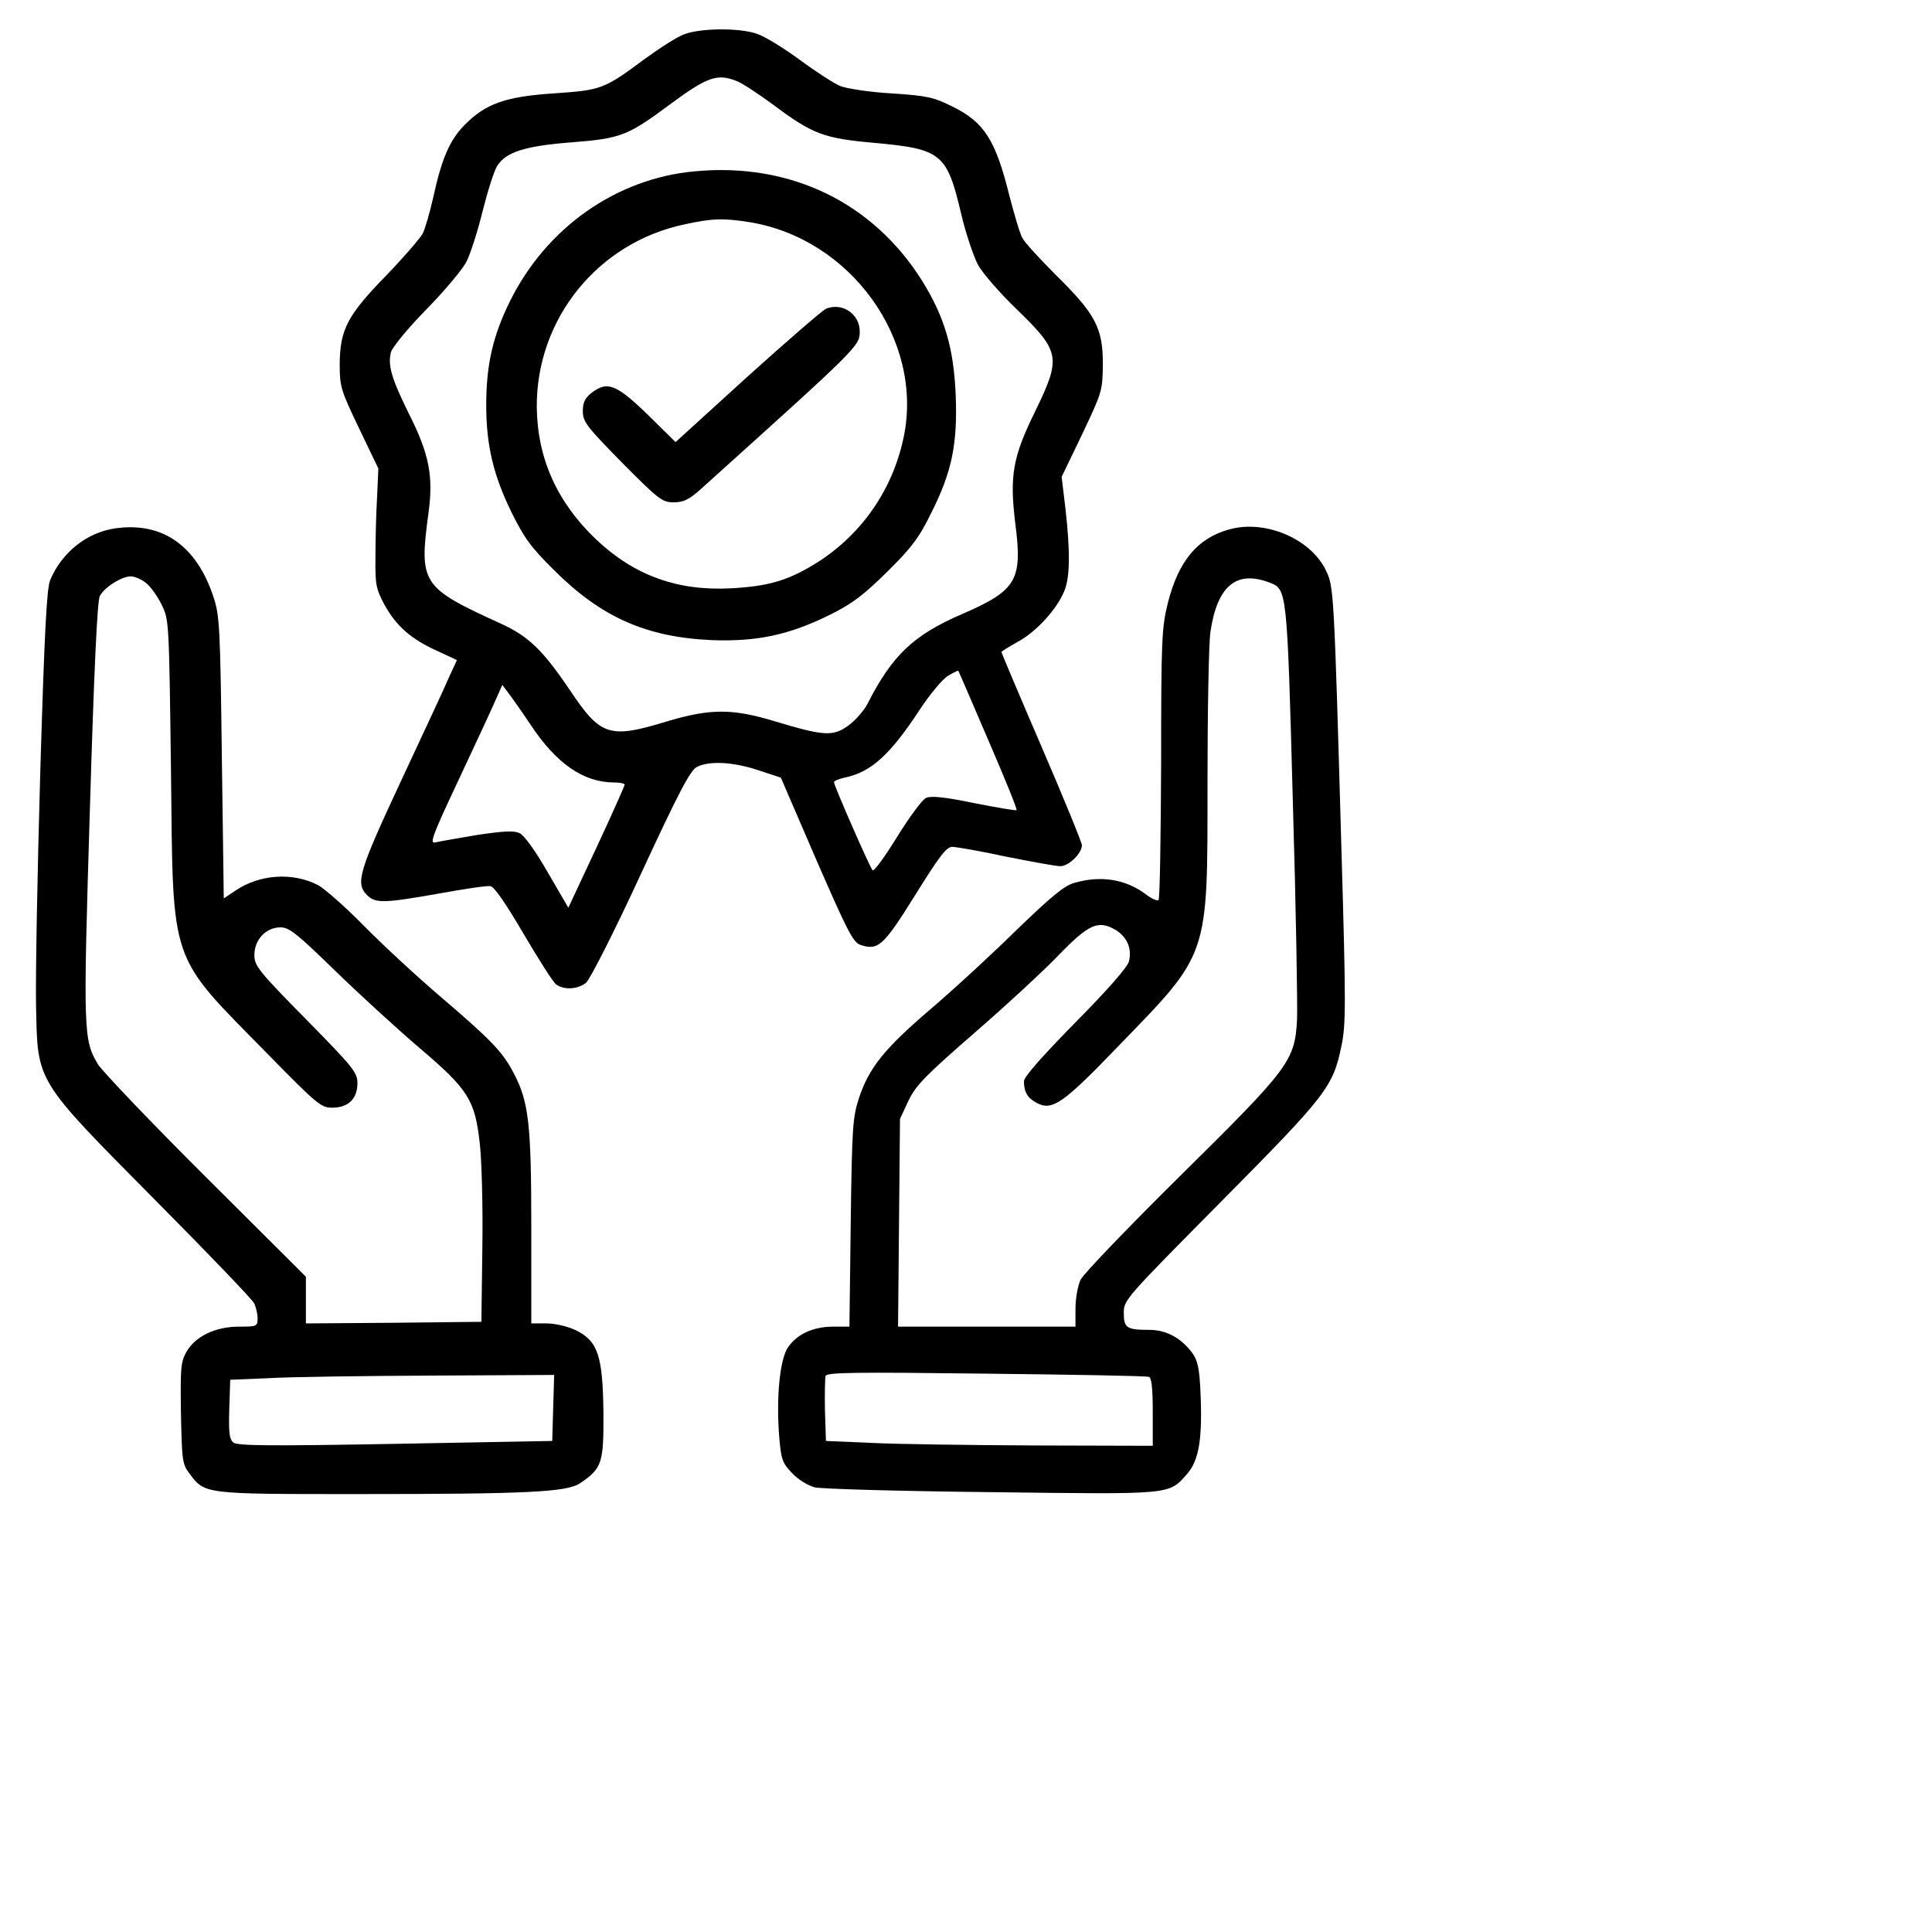 <?xml version="1.0" standalone="no"?>
<!DOCTYPE svg PUBLIC "-//W3C//DTD SVG 20010904//EN"
 "http://www.w3.org/TR/2001/REC-SVG-20010904/DTD/svg10.dtd">
<svg version="1.0" xmlns="http://www.w3.org/2000/svg"
 width="600pt" height="600pt" viewBox="0 0 600 600"
 preserveAspectRatio="xMidYMid meet">
<g transform="translate(0,600) scale(0.1,-0.1)"
fill="#000000" stroke="none">
<path d="M2126 5894 c-21 -7 -77 -43 -125 -78 -125 -93 -134 -96 -281 -106
-151 -10 -213 -32 -279 -100 -45 -46 -70 -105 -96 -225 -10 -44 -24 -93 -32
-110 -9 -16 -60 -75 -114 -131 -120 -123 -143 -167 -144 -274 0 -71 3 -81 60
-200 l60 -125 -4 -90 c-3 -49 -5 -133 -5 -185 -1 -87 2 -99 28 -148 37 -67 83
-107 163 -143 l62 -29 -24 -52 c-12 -29 -80 -174 -149 -322 -132 -283 -143
-319 -106 -356 26 -26 53 -25 223 5 77 14 149 25 160 23 12 -2 46 -51 103
-148 47 -80 92 -151 101 -157 24 -18 67 -16 93 5 12 10 87 157 170 337 118
255 154 323 174 333 39 20 113 16 191 -10 l70 -23 110 -255 c95 -218 114 -256
136 -264 56 -19 72 -5 171 154 74 119 97 150 115 150 12 0 87 -13 166 -30 80
-16 156 -30 170 -30 26 0 67 40 67 65 0 8 -56 145 -125 305 -69 160 -125 293
-125 295 0 2 24 17 53 33 57 32 119 100 142 156 18 42 19 121 4 255 l-12 100
64 133 c62 131 63 134 64 218 0 111 -23 155 -145 275 -50 50 -98 102 -105 116
-8 14 -25 73 -40 130 -43 174 -78 230 -179 279 -56 28 -78 33 -188 40 -68 4
-140 15 -159 23 -19 8 -75 44 -125 81 -49 36 -109 73 -133 81 -55 19 -173 18
-225 -1z m160 -145 c16 -5 67 -39 115 -74 123 -92 157 -105 318 -119 205 -19
222 -33 266 -220 14 -60 38 -131 52 -158 14 -26 68 -88 120 -138 136 -132 139
-150 59 -315 -71 -144 -81 -202 -63 -350 23 -177 5 -208 -165 -282 -151 -65
-217 -128 -293 -277 -11 -22 -38 -53 -60 -69 -48 -35 -76 -33 -229 13 -132 40
-200 40 -337 -1 -177 -54 -204 -45 -300 99 -84 124 -128 166 -213 205 -248
113 -255 124 -225 346 15 113 2 181 -61 306 -54 109 -66 150 -56 191 4 15 53
75 110 133 57 58 113 125 125 149 12 24 35 95 50 157 16 63 36 127 46 141 27
42 87 61 231 72 152 12 173 20 305 118 115 85 146 96 205 73z m783 -2047 c51
-118 91 -216 88 -218 -2 -2 -61 8 -132 22 -92 19 -134 23 -149 16 -12 -5 -52
-60 -90 -121 -38 -62 -72 -108 -76 -104 -9 10 -120 263 -120 274 0 4 15 10 33
14 82 17 141 70 234 212 31 47 70 94 87 104 16 10 31 17 32 16 1 -1 43 -98 93
-215z m-1421 47 c80 -121 165 -179 259 -179 18 0 33 -3 33 -7 0 -3 -39 -91
-87 -194 l-88 -188 -64 110 c-39 68 -73 115 -88 122 -18 8 -50 6 -131 -6 -59
-10 -117 -20 -129 -23 -20 -6 -12 17 68 187 50 107 102 218 115 248 l24 54 18
-24 c10 -13 42 -58 70 -100z"/>
<path d="M2158 5468 c-244 -22 -461 -175 -574 -403 -53 -107 -74 -197 -74
-323 0 -124 22 -217 78 -332 39 -79 60 -109 132 -180 147 -147 287 -209 491
-218 141 -5 240 16 369 80 68 34 103 61 176 133 75 74 99 106 136 182 64 127
82 213 76 366 -6 145 -34 241 -103 353 -153 245 -410 370 -707 342z m170 -158
c314 -51 540 -365 479 -665 -34 -167 -134 -310 -279 -398 -84 -51 -145 -68
-257 -74 -166 -9 -300 39 -419 151 -122 116 -183 252 -185 411 -2 274 189 511
458 568 86 19 122 20 203 7z"/>
<path d="M2565 5041 c-11 -5 -121 -100 -244 -211 l-223 -203 -76 75 c-107 105
-135 117 -186 77 -19 -15 -26 -29 -26 -56 0 -33 12 -48 122 -160 114 -115 125
-123 160 -123 30 0 47 8 81 38 495 446 497 447 497 493 0 54 -55 91 -105 70z"/>
<path d="M357 4359 c-88 -13 -165 -75 -201 -160 -11 -26 -18 -162 -31 -599 -9
-311 -15 -637 -13 -725 5 -239 -4 -224 368 -600 164 -165 303 -310 309 -322 6
-12 11 -33 11 -47 0 -25 -2 -26 -58 -26 -74 0 -137 -31 -164 -80 -17 -31 -18
-53 -16 -190 3 -146 4 -157 27 -187 47 -63 45 -63 513 -63 539 0 659 6 700 34
68 46 73 63 72 219 -2 177 -17 222 -86 256 -26 12 -64 21 -91 21 l-47 0 0 298
c0 323 -8 390 -54 478 -34 66 -68 102 -226 237 -74 63 -182 163 -240 222 -58
59 -122 115 -142 126 -79 41 -182 34 -257 -17 l-36 -24 -6 437 c-5 406 -7 442
-26 499 -53 161 -160 234 -306 213z m96 -169 c14 -11 36 -41 49 -68 23 -47 23
-50 29 -517 7 -611 -9 -563 301 -879 154 -157 165 -166 200 -166 50 0 78 28
78 76 0 34 -13 49 -160 199 -148 150 -160 166 -160 199 0 48 36 86 81 86 27 0
51 -19 168 -133 75 -73 193 -181 262 -240 153 -130 174 -162 189 -298 6 -52
10 -197 8 -324 l-3 -230 -272 -3 -273 -2 0 72 0 73 -311 310 c-171 170 -321
328 -335 350 -45 76 -46 98 -25 787 13 434 23 653 31 667 14 27 68 61 96 61
12 0 33 -9 47 -20z m1265 -2562 l-3 -103 -488 -9 c-390 -7 -490 -6 -502 4 -13
10 -15 32 -13 104 l3 91 120 5 c66 4 292 7 503 8 l383 2 -3 -102z"/>
<path d="M3818 4356 c-99 -27 -158 -98 -191 -228 -19 -77 -21 -111 -21 -500
-1 -229 -4 -419 -8 -423 -4 -4 -22 4 -40 18 -63 47 -140 59 -222 35 -32 -9
-72 -43 -181 -148 -77 -76 -196 -185 -265 -244 -143 -122 -191 -182 -222 -275
-20 -61 -22 -90 -26 -388 l-4 -323 -50 0 c-61 0 -111 -22 -140 -63 -26 -36
-38 -157 -28 -280 6 -71 10 -81 41 -113 18 -19 49 -38 69 -43 19 -5 265 -12
547 -15 567 -7 552 -9 610 57 37 42 48 112 41 257 -3 70 -9 96 -25 118 -35 47
-81 72 -134 72 -70 0 -79 6 -79 53 0 40 6 46 303 346 328 331 347 356 373 483
14 65 14 130 0 608 -23 812 -24 818 -48 868 -47 99 -189 159 -300 128z m124
-165 c55 -21 55 -17 73 -679 10 -337 15 -643 13 -680 -7 -127 -25 -150 -359
-480 -163 -161 -304 -308 -313 -326 -9 -19 -16 -59 -16 -90 l0 -56 -276 0
-275 0 3 323 3 322 26 56 c23 48 51 77 205 211 99 86 216 194 261 241 94 97
123 110 176 80 37 -22 53 -58 43 -99 -5 -18 -65 -87 -167 -190 -102 -104 -159
-168 -159 -182 0 -34 11 -52 41 -68 47 -24 81 -1 251 176 285 294 278 273 278
819 0 223 4 434 9 468 21 143 80 193 183 154z m-374 -2467 c8 -2 12 -33 12
-109 l0 -105 -367 1 c-203 1 -431 4 -508 8 l-140 6 -3 94 c-1 52 0 101 2 108
5 11 90 12 498 7 271 -3 499 -7 506 -10z"/>
</g>
</svg>
